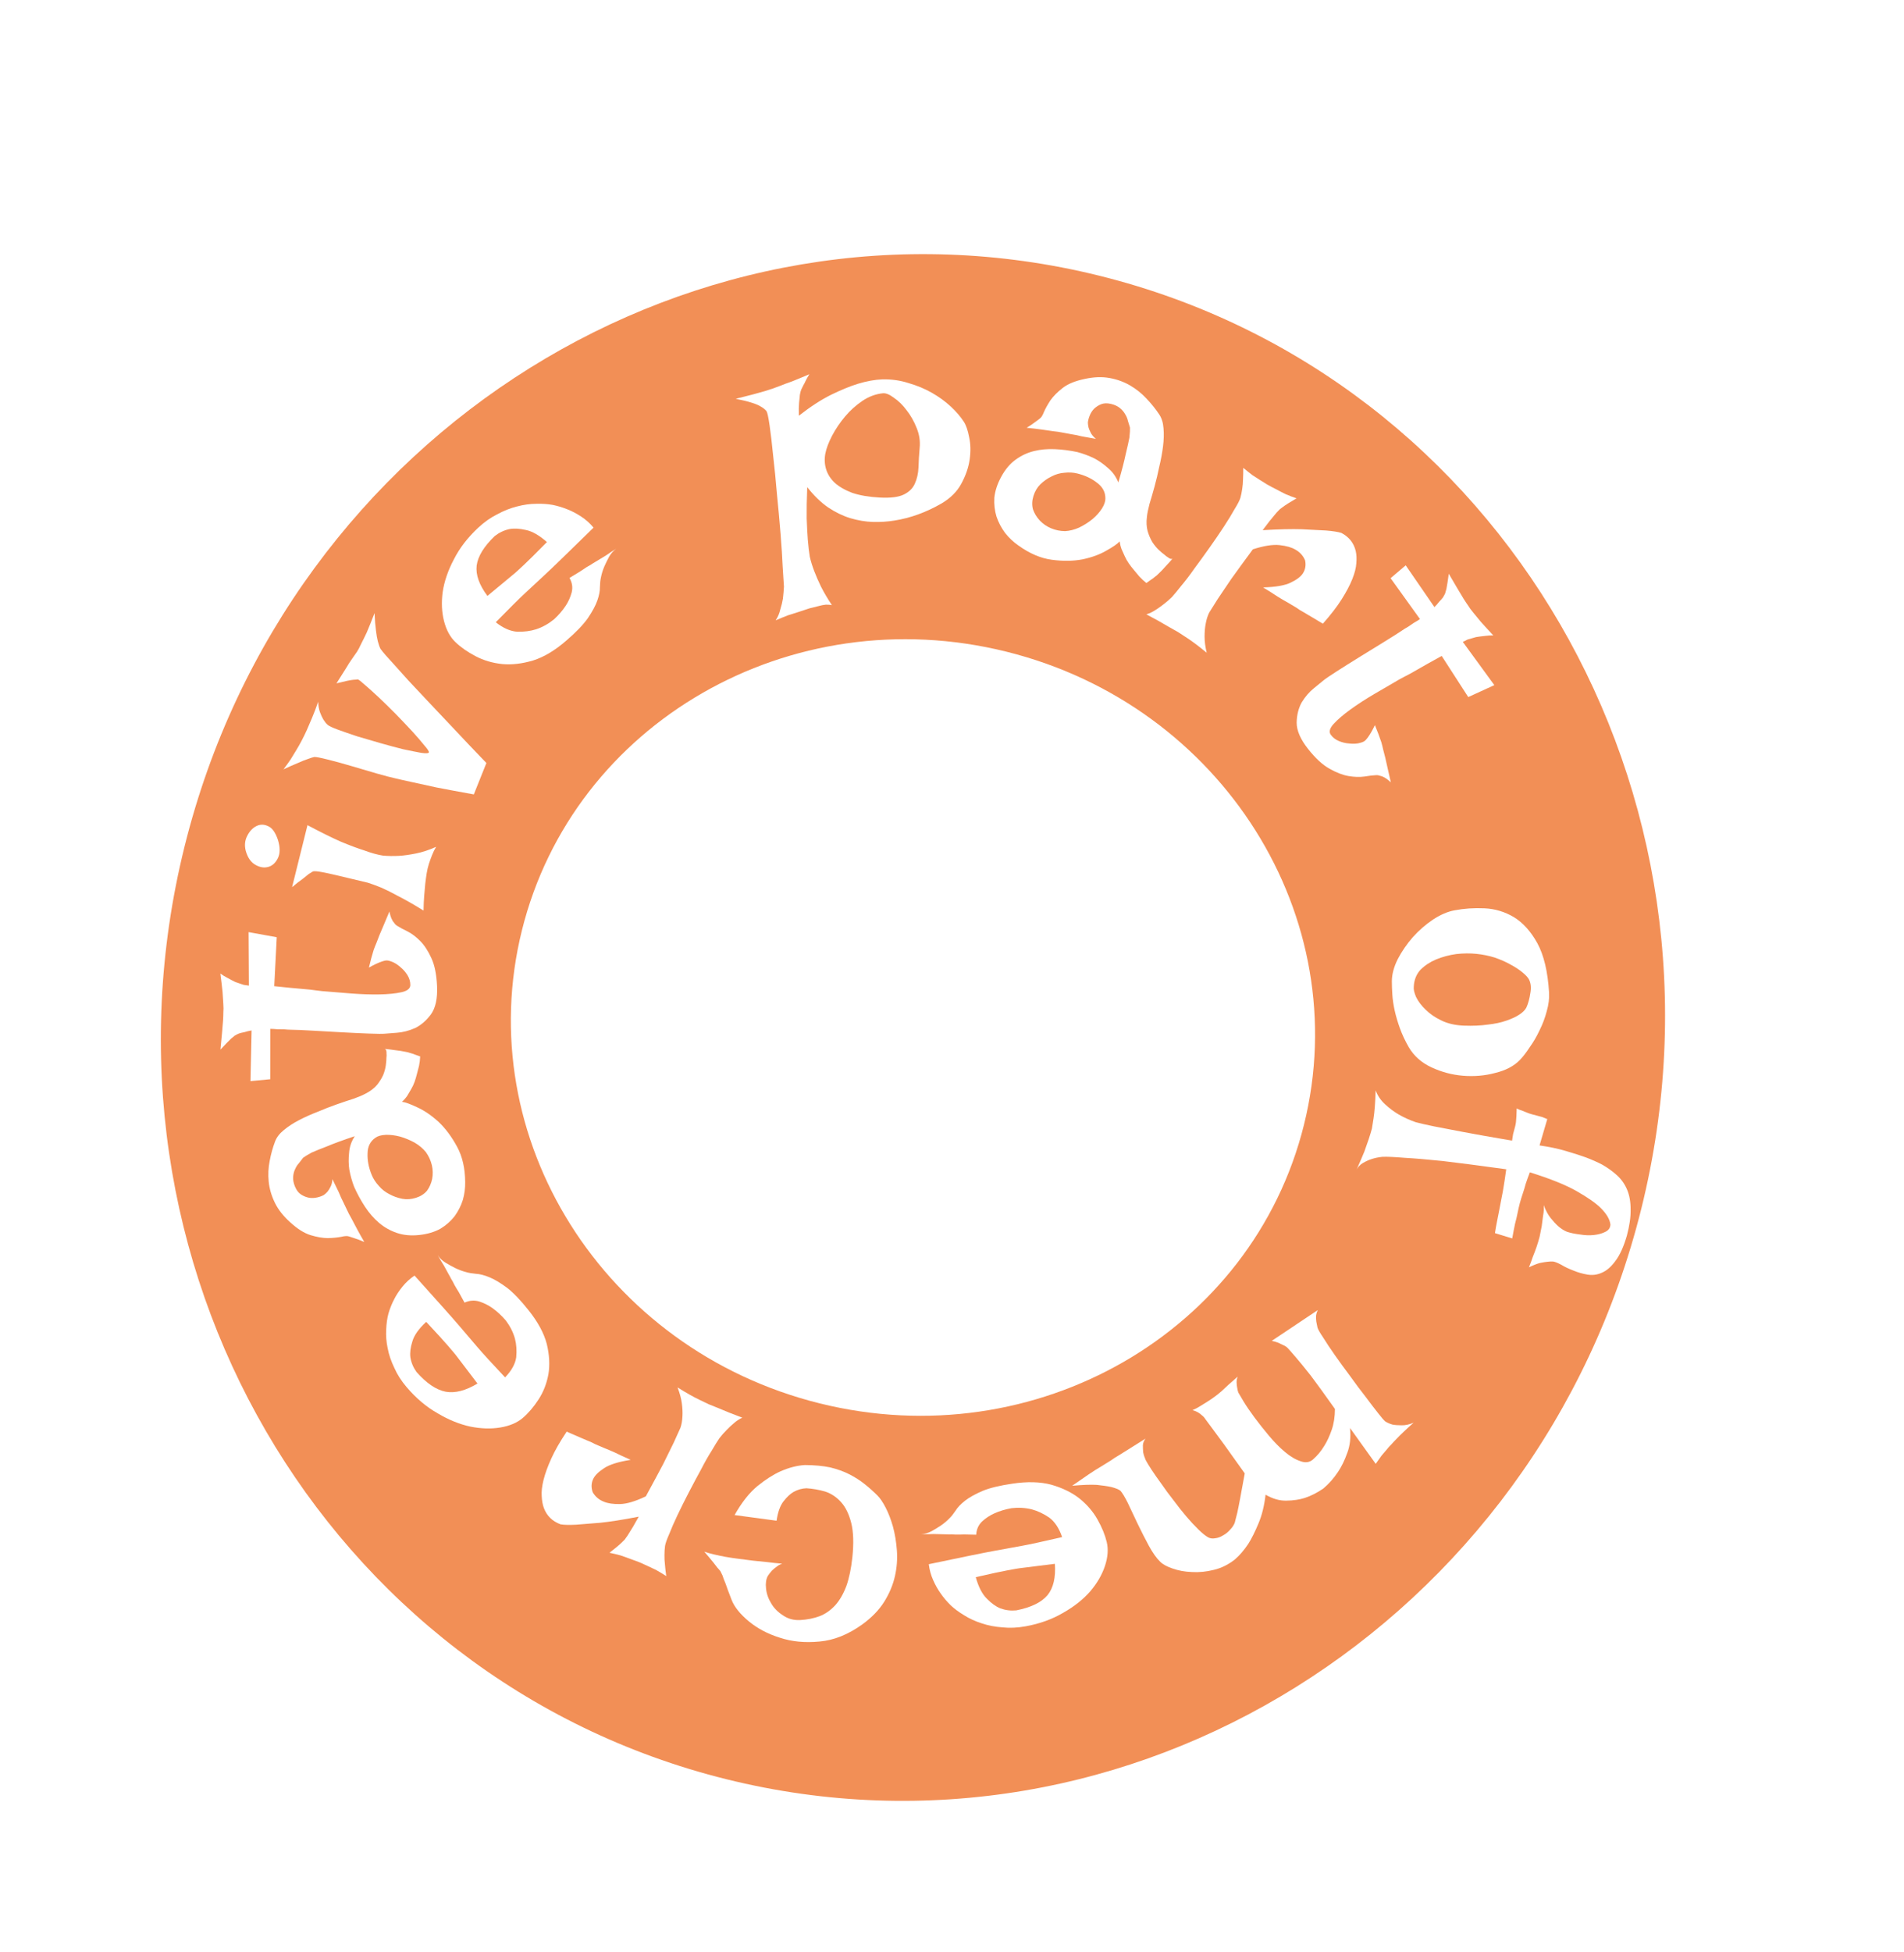 <svg width="241" height="247" viewBox="0 0 241 247" fill="none" xmlns="http://www.w3.org/2000/svg">
<g filter="url(#filter0_d_164_232)">
<path fill-rule="evenodd" clip-rule="evenodd" d="M91.933 221.114C142.852 233.763 194.708 201.435 207.756 148.907C220.804 96.38 190.104 43.544 139.184 30.895C88.264 18.247 36.408 50.575 23.36 103.102C10.312 155.63 41.013 208.466 91.933 221.114ZM103.745 173.56C131.081 180.35 158.53 164.564 165.054 138.3C171.578 112.036 154.707 85.24 127.371 78.45C100.035 71.66 72.587 87.446 66.062 113.71C59.538 139.973 76.41 166.769 103.745 173.56Z" fill="#F28F56"/>
<path d="M89.15 192.327C89.487 192.446 89.912 192.566 90.426 192.686C90.912 192.802 91.385 192.9 91.847 192.982C92.366 193.074 92.917 193.156 93.499 193.229C94.11 193.307 94.721 193.385 95.331 193.463C95.856 193.526 96.455 193.587 97.128 193.646C97.768 193.73 98.395 193.796 99.011 193.845C98.761 193.92 98.531 194.043 98.323 194.214C98.087 194.381 97.879 194.552 97.7 194.729C97.516 194.935 97.344 195.157 97.184 195.397C96.965 195.804 96.89 196.327 96.959 196.963C97.023 197.629 97.241 198.263 97.613 198.864C97.956 199.46 98.45 199.964 99.092 200.374C99.701 200.809 100.424 201.011 101.262 200.981C102.162 200.931 102.993 200.766 103.755 200.484C104.488 200.197 105.148 199.733 105.734 199.093C106.286 198.476 106.752 197.666 107.133 196.662C107.48 195.682 107.731 194.477 107.888 193.047C108.076 191.265 108.028 189.814 107.745 188.693C107.462 187.572 107.034 186.693 106.46 186.057C105.886 185.42 105.219 184.975 104.46 184.722C103.667 184.493 102.874 184.353 102.08 184.302C101.512 184.32 100.965 184.477 100.438 184.77C100.009 185.022 99.583 185.423 99.161 185.973C98.74 186.523 98.451 187.335 98.297 188.409L92.98 187.693C93.879 186.096 94.848 184.869 95.887 184.012C96.921 183.183 97.89 182.565 98.792 182.159C99.853 181.692 100.88 181.427 101.871 181.364C103.089 181.371 104.157 181.47 105.075 181.662C105.989 181.883 106.8 182.175 107.511 182.538C108.221 182.902 108.864 183.313 109.439 183.771C110.014 184.23 110.556 184.712 111.063 185.218C111.393 185.544 111.737 186.051 112.095 186.739C112.452 187.427 112.76 188.225 113.02 189.134C113.275 190.071 113.443 191.083 113.524 192.168C113.605 193.253 113.522 194.339 113.276 195.426C113.024 196.542 112.571 197.622 111.916 198.667C111.26 199.711 110.339 200.664 109.15 201.525C107.353 202.815 105.549 203.537 103.738 203.694C101.894 203.874 100.213 203.711 98.695 203.205C97.171 202.728 95.864 202.036 94.771 201.129C93.678 200.222 92.957 199.321 92.605 198.426C92.254 197.531 92 196.847 91.844 196.373C91.653 195.923 91.52 195.572 91.445 195.321C91.335 195.093 91.247 194.914 91.18 194.783C91.08 194.676 90.944 194.518 90.772 194.309C90.652 194.139 90.506 193.95 90.334 193.741C90.186 193.566 90.014 193.357 89.818 193.114C89.622 192.872 89.399 192.609 89.15 192.327Z" fill="white"/>
<path d="M84.331 195.416C83.861 195.117 83.435 194.859 83.052 194.643C82.629 194.438 82.27 194.268 81.975 194.135C81.628 193.973 81.32 193.832 81.05 193.714C80.638 193.548 80.206 193.388 79.753 193.233C79.366 193.081 78.96 192.936 78.532 192.795C78.065 192.666 77.603 192.556 77.146 192.466C77.522 192.173 77.842 191.917 78.107 191.697C78.372 191.477 78.59 191.28 78.76 191.107C78.97 190.923 79.119 190.755 79.208 190.603C79.338 190.441 79.476 190.233 79.625 189.98C79.902 189.565 80.31 188.871 80.849 187.896C78.855 188.284 77.226 188.541 75.962 188.668C74.673 188.78 73.657 188.862 72.914 188.913C72.039 188.957 71.386 188.941 70.955 188.866C69.922 188.484 69.219 187.801 68.846 186.816C68.688 186.39 68.595 185.884 68.567 185.296C68.524 184.733 68.6 184.053 68.797 183.255C68.993 182.458 69.323 181.55 69.784 180.533C70.231 179.54 70.878 178.409 71.726 177.138C72.291 177.39 72.806 177.614 73.269 177.808C73.707 177.988 74.073 178.145 74.369 178.278C74.73 178.415 75.051 178.563 75.332 178.722L76.431 179.192C76.818 179.343 77.294 179.545 77.859 179.797C78.384 180.06 79.039 180.363 79.823 180.705C78.247 180.958 77.121 181.314 76.444 181.773C75.727 182.242 75.268 182.706 75.067 183.165C74.836 183.674 74.82 184.22 75.021 184.804C75.342 185.356 75.806 185.753 76.411 185.994C76.926 186.217 77.613 186.32 78.473 186.301C79.333 186.283 80.424 185.957 81.747 185.325C82.645 183.679 83.38 182.312 83.952 181.222C84.499 180.117 84.939 179.222 85.274 178.537C85.643 177.736 85.927 177.106 86.129 176.648C86.275 176.225 86.359 175.735 86.382 175.175C86.411 174.721 86.386 174.185 86.306 173.568C86.227 172.951 86.046 172.277 85.762 171.545C86.855 172.229 87.773 172.748 88.517 173.101C88.965 173.321 89.362 173.512 89.709 173.674C90.096 173.826 90.508 173.991 90.946 174.171C91.332 174.323 91.783 174.51 92.297 174.733C92.801 174.917 93.355 175.13 93.961 175.371C93.594 175.533 93.235 175.768 92.885 176.075C92.55 176.357 92.248 176.64 91.978 176.925C91.654 177.247 91.347 177.595 91.059 177.97C90.826 178.31 90.501 178.833 90.086 179.54C89.645 180.233 89.191 181.036 88.722 181.949C88.214 182.873 87.703 183.83 87.191 184.818C86.663 185.833 86.185 186.791 85.758 187.693C85.33 188.595 84.981 189.391 84.713 190.08C84.403 190.78 84.226 191.285 84.179 191.596C84.129 191.971 84.104 192.361 84.104 192.765C84.094 193.129 84.115 193.528 84.166 193.961C84.203 194.419 84.258 194.904 84.331 195.416Z" fill="white"/>
<path d="M64.034 163.089C63.502 162.465 62.938 161.941 62.345 161.516C61.85 161.162 61.306 160.886 60.712 160.687C60.077 160.484 59.439 160.526 58.8 160.815C58.511 160.296 58.267 159.853 58.069 159.486C57.849 159.137 57.666 158.833 57.522 158.574C57.381 158.274 57.246 158.025 57.116 157.829C57.01 157.614 56.875 157.365 56.711 157.084C56.567 156.824 56.395 156.511 56.197 156.144C55.958 155.773 55.693 155.328 55.404 154.809C55.644 155.18 55.973 155.498 56.392 155.762C56.791 156.005 57.193 156.227 57.596 156.429C58.06 156.657 58.54 156.835 59.035 156.963C59.343 157.054 59.748 157.122 60.25 157.169C60.734 157.194 61.301 157.34 61.951 157.606C62.602 157.872 63.352 158.321 64.2 158.954C65.007 159.583 65.901 160.517 66.883 161.757C68.074 163.242 68.848 164.667 69.206 166.033C69.541 167.417 69.611 168.694 69.417 169.865C69.2 171.053 68.783 172.121 68.166 173.068C67.55 174.014 66.885 174.792 66.174 175.402C65.462 176.011 64.516 176.414 63.337 176.611C62.157 176.808 60.893 176.771 59.546 176.502C58.18 176.21 56.797 175.65 55.396 174.821C53.973 174.012 52.672 172.916 51.492 171.535C50.807 170.733 50.282 169.915 49.917 169.081C49.51 168.244 49.228 167.418 49.072 166.604C48.897 165.768 48.835 164.973 48.884 164.22C48.911 163.484 49.006 162.807 49.17 162.187C49.356 161.548 49.604 160.936 49.912 160.35C50.171 159.842 50.515 159.321 50.946 158.787C51.376 158.254 51.884 157.789 52.47 157.393C53.961 159.049 55.166 160.392 56.083 161.421C56.981 162.427 57.677 163.22 58.172 163.799L59.456 165.303L60.426 166.439C60.769 166.84 61.227 167.355 61.802 167.982C62.376 168.61 63.086 169.374 63.931 170.273C64.749 169.427 65.219 168.58 65.341 167.73C65.421 166.877 65.368 166.093 65.181 165.379C64.961 164.579 64.579 163.816 64.034 163.089ZM60.437 171.052C59.874 170.302 59.404 169.684 59.028 169.198C58.632 168.689 58.312 168.27 58.069 167.94C57.806 167.587 57.589 167.311 57.418 167.11L56.705 166.275C56.229 165.718 55.31 164.709 53.948 163.25C53 164.124 52.416 164.95 52.195 165.729C51.955 166.485 51.871 167.154 51.944 167.734C52.05 168.4 52.309 169.019 52.72 169.59C53.979 171.02 55.21 171.853 56.413 172.088C57.596 172.302 58.938 171.956 60.437 171.052Z" fill="white"/>
<path d="M44.201 152.449C43.986 152.363 43.649 152.376 43.193 152.488C42.698 152.582 42.129 152.637 41.484 152.654C40.831 152.644 40.106 152.518 39.31 152.276C38.515 152.033 37.666 151.501 36.764 150.678C35.871 149.884 35.212 149.046 34.786 148.167C34.36 147.288 34.102 146.402 34.011 145.51C33.922 144.617 33.962 143.745 34.134 142.894C34.297 142.015 34.525 141.192 34.818 140.425C35.011 139.904 35.386 139.419 35.943 138.968C36.473 138.527 37.105 138.114 37.841 137.731C38.576 137.348 39.367 136.993 40.215 136.666C41.026 136.321 41.831 136.008 42.633 135.726C43.406 135.454 44.128 135.213 44.799 135.003C45.433 134.774 45.945 134.553 46.336 134.338C46.913 134.035 47.378 133.675 47.73 133.258C48.054 132.85 48.313 132.431 48.506 132.003C48.672 131.583 48.781 131.181 48.834 130.796C48.888 130.411 48.914 130.08 48.912 129.805C48.939 129.612 48.942 129.443 48.922 129.295C48.939 128.983 48.872 128.789 48.722 128.713C49.171 128.757 49.559 128.805 49.886 128.856C50.214 128.907 50.489 128.944 50.714 128.965C50.975 129.006 51.191 129.046 51.359 129.086C51.555 129.117 51.742 129.165 51.92 129.233C52.089 129.272 52.281 129.335 52.496 129.421C52.711 129.507 52.941 129.588 53.184 129.666C53.168 130.07 53.119 130.468 53.038 130.862C52.947 131.228 52.86 131.562 52.778 131.864C52.687 132.23 52.587 132.568 52.477 132.879C52.367 133.189 52.224 133.495 52.049 133.795C51.892 134.059 51.725 134.341 51.55 134.641C51.365 134.914 51.142 135.167 50.883 135.402C51.303 135.455 51.959 135.695 52.849 136.122C53.729 136.522 54.621 137.133 55.523 137.955C56.397 138.787 57.174 139.832 57.855 141.092C58.527 142.325 58.868 143.813 58.88 145.559C58.894 146.321 58.796 147.073 58.587 147.813C58.349 148.563 57.998 149.255 57.535 149.891C57.063 150.499 56.469 151.022 55.753 151.461C54.999 151.881 54.099 152.147 53.054 152.259C52.009 152.371 51.065 152.282 50.222 151.993C49.38 151.705 48.63 151.279 47.972 150.718C47.315 150.156 46.726 149.481 46.207 148.692C45.688 147.903 45.23 147.065 44.832 146.177C44.556 145.465 44.35 144.732 44.215 143.976C44.117 143.332 44.108 142.629 44.187 141.868C44.238 141.116 44.476 140.412 44.901 139.758C43.429 140.249 42.273 140.671 41.435 141.025C40.559 141.361 39.893 141.63 39.437 141.834C38.916 142.12 38.558 142.339 38.363 142.492C38.215 142.692 38.043 142.914 37.849 143.159C37.645 143.376 37.483 143.627 37.363 143.909C37.216 144.201 37.129 144.535 37.104 144.911C37.078 145.287 37.156 145.693 37.336 146.127C37.526 146.589 37.78 146.924 38.099 147.131C38.418 147.338 38.76 147.477 39.125 147.547C39.452 147.598 39.788 147.585 40.133 147.508C40.478 147.431 40.767 147.325 41 147.191C41.148 147.083 41.302 146.943 41.459 146.771C41.589 146.608 41.718 146.398 41.847 146.143C41.976 145.888 42.054 145.573 42.079 145.196C42.382 145.807 42.647 146.353 42.875 146.835C43.074 147.325 43.264 147.741 43.443 148.084C43.642 148.482 43.808 148.829 43.941 149.125C44.073 149.421 44.253 149.764 44.48 150.153C44.66 150.496 44.882 150.917 45.147 151.417C45.412 151.917 45.733 152.492 46.111 153.141C45.858 153.036 45.624 152.94 45.408 152.854C45.165 152.777 44.955 152.705 44.777 152.638C44.571 152.579 44.379 152.516 44.201 152.449ZM47.049 144.655C47.249 145.145 47.546 145.604 47.941 146.033C48.308 146.471 48.754 146.822 49.279 147.088C49.776 147.362 50.324 147.559 50.922 147.678C51.483 147.779 52.057 147.738 52.645 147.554C53.232 147.371 53.701 147.07 54.053 146.653C54.368 146.217 54.584 145.72 54.702 145.162C54.81 144.576 54.797 143.997 54.663 143.425C54.518 142.826 54.267 142.276 53.909 141.774C53.532 141.309 53.053 140.906 52.472 140.566C51.863 140.235 51.249 139.982 50.632 139.807C49.986 139.641 49.388 139.567 48.837 139.586C48.258 139.613 47.82 139.735 47.522 139.951C46.871 140.4 46.54 141.056 46.527 141.919C46.486 142.791 46.66 143.703 47.049 144.655Z" fill="white"/>
<path d="M27.902 128.801C27.985 127.923 28.054 127.192 28.11 126.606C28.165 125.991 28.206 125.494 28.233 125.113C28.26 124.674 28.273 124.323 28.271 124.059C28.299 123.796 28.297 123.444 28.265 123.004C28.234 122.623 28.202 122.125 28.169 121.509C28.107 120.894 28.015 120.116 27.892 119.178C28.187 119.386 28.451 119.549 28.686 119.668C28.892 119.787 29.083 119.892 29.259 119.981L29.788 120.25C29.964 120.31 30.14 120.37 30.316 120.43C30.463 120.49 30.639 120.55 30.845 120.61C31.05 120.642 31.27 120.673 31.504 120.704L31.466 113.937L35.029 114.584L34.712 120.777C36.207 120.937 37.365 121.049 38.186 121.115C39.006 121.181 39.607 121.245 39.988 121.307L40.78 121.402C41.894 121.5 43.11 121.599 44.428 121.698C45.718 121.798 46.919 121.838 48.032 121.818C49.145 121.799 50.082 121.705 50.843 121.536C51.575 121.367 51.939 121.062 51.937 120.623C51.934 120.183 51.815 119.772 51.578 119.389C51.342 119.006 51.062 118.682 50.738 118.415C50.414 118.119 50.09 117.897 49.767 117.747C49.415 117.598 49.151 117.522 48.975 117.521C48.799 117.519 48.594 117.561 48.361 117.647C47.922 117.789 47.367 118.048 46.695 118.423C46.895 117.575 47.096 116.83 47.298 116.187C47.413 115.866 47.529 115.574 47.645 115.312C47.76 115.02 47.89 114.684 48.034 114.304C48.179 113.983 48.353 113.575 48.555 113.079C48.757 112.582 49.003 111.999 49.292 111.327C49.413 111.973 49.606 112.443 49.871 112.739C49.989 112.916 50.122 113.049 50.269 113.138C50.592 113.346 51.033 113.584 51.591 113.853C52.12 114.121 52.65 114.521 53.18 115.053C53.71 115.585 54.183 116.307 54.598 117.219C55.013 118.102 55.254 119.29 55.321 120.785C55.388 122.338 55.131 123.522 54.55 124.337C53.968 125.123 53.298 125.703 52.538 126.077C51.749 126.422 50.974 126.62 50.213 126.672C49.451 126.723 48.939 126.763 48.675 126.79C48.412 126.817 47.753 126.811 46.698 126.772C45.643 126.733 44.486 126.679 43.225 126.609C41.936 126.539 40.706 126.47 39.533 126.401C38.332 126.331 37.453 126.294 36.896 126.289C36.603 126.286 36.296 126.269 35.973 126.237C35.709 126.235 35.431 126.232 35.138 126.229C34.816 126.197 34.508 126.18 34.215 126.177L34.207 132.549L31.703 132.79L31.843 126.376C31.521 126.432 31.229 126.502 30.966 126.588C30.673 126.644 30.439 126.7 30.264 126.757C30.059 126.843 29.884 126.93 29.738 127.016C29.592 127.132 29.432 127.262 29.257 127.407C29.111 127.553 28.922 127.741 28.689 127.974C28.456 128.206 28.193 128.482 27.902 128.801Z" fill="white"/>
<path d="M36.97 108.25L38.92 100.402C40.551 101.272 41.952 101.966 43.123 102.485C44.302 102.976 45.298 103.348 46.111 103.602C47.024 103.939 47.816 104.157 48.485 104.256C49.103 104.313 49.779 104.323 50.51 104.286C51.12 104.25 51.837 104.15 52.659 103.984C53.481 103.818 54.33 103.538 55.206 103.144C55.011 103.459 54.838 103.809 54.687 104.195C54.535 104.58 54.404 104.941 54.295 105.276C54.172 105.668 54.077 106.067 54.011 106.473C53.945 106.879 53.883 107.331 53.825 107.829C53.788 108.242 53.744 108.743 53.694 109.334C53.645 109.924 53.617 110.55 53.611 111.211C52.429 110.479 51.396 109.887 50.509 109.435C49.629 108.955 48.889 108.583 48.289 108.32C47.575 108.03 46.993 107.817 46.544 107.68C45.974 107.544 45.333 107.392 44.62 107.222C43.879 107.046 43.167 106.877 42.483 106.714C41.798 106.552 41.197 106.424 40.677 106.33C40.129 106.23 39.773 106.206 39.61 106.257L39.081 106.583C38.898 106.721 38.638 106.93 38.3 107.211C37.941 107.457 37.498 107.803 36.97 108.25ZM31.105 103.649C30.934 102.976 30.99 102.357 31.275 101.792C31.566 101.199 31.951 100.778 32.431 100.531C32.912 100.284 33.409 100.282 33.923 100.524C34.445 100.739 34.864 101.32 35.181 102.269C35.47 103.211 35.468 103.978 35.177 104.572C34.886 105.165 34.482 105.536 33.965 105.684C33.449 105.832 32.911 105.749 32.353 105.436C31.767 105.116 31.351 104.52 31.105 103.649Z" fill="white"/>
<path d="M35.877 93.344C36.187 92.943 36.491 92.522 36.788 92.082C37.046 91.654 37.283 91.266 37.501 90.916C37.745 90.514 37.969 90.119 38.173 89.73C38.378 89.341 38.596 88.893 38.829 88.387C39.021 87.959 39.241 87.447 39.489 86.849C39.75 86.226 40.012 85.538 40.276 84.785C40.293 85.319 40.371 85.769 40.509 86.136C40.648 86.502 40.787 86.802 40.928 87.038C41.108 87.327 41.288 87.55 41.47 87.708C41.652 87.866 42.09 88.072 42.783 88.325C43.477 88.579 44.289 88.86 45.22 89.168C46.163 89.45 47.153 89.739 48.189 90.035C49.225 90.331 50.182 90.588 51.061 90.804C51.954 90.994 52.703 91.144 53.307 91.254C53.925 91.338 54.248 91.321 54.276 91.204C54.331 91.1 54.151 90.812 53.738 90.34C53.338 89.841 52.834 89.257 52.227 88.587C51.593 87.903 50.901 87.174 50.15 86.399C49.373 85.61 48.641 84.893 47.954 84.249C47.267 83.604 46.683 83.078 46.203 82.669C45.71 82.222 45.404 81.985 45.286 81.958C45.141 81.982 44.95 82 44.712 82.011C44.329 82.047 43.622 82.197 42.589 82.461C43.037 81.735 43.43 81.114 43.768 80.596C44.081 80.064 44.352 79.643 44.581 79.332C44.838 78.97 45.041 78.679 45.189 78.459C45.338 78.239 45.515 77.901 45.721 77.447C45.912 77.084 46.151 76.598 46.438 75.988C46.713 75.339 47.037 74.534 47.409 73.573C47.447 74.447 47.506 75.183 47.588 75.784C47.657 76.344 47.735 76.794 47.821 77.134C47.933 77.552 48.046 77.872 48.16 78.095C48.405 78.449 49.044 79.184 50.079 80.301C50.518 80.787 51.061 81.391 51.707 82.113C52.367 82.81 53.163 83.657 54.094 84.656C55.013 85.615 56.087 86.752 57.316 88.066C58.544 89.38 59.961 90.871 61.566 92.54L59.975 96.513C58.07 96.17 56.487 95.875 55.227 95.629C53.953 95.344 52.93 95.12 52.155 94.957C51.262 94.766 50.567 94.61 50.068 94.488C49.504 94.366 48.703 94.157 47.668 93.861C46.606 93.552 45.531 93.236 44.443 92.913C43.355 92.591 42.371 92.321 41.492 92.105C40.587 91.875 40.016 91.766 39.778 91.777C39.593 91.814 39.315 91.903 38.943 92.043C38.625 92.144 38.227 92.303 37.749 92.521C37.245 92.725 36.621 92.999 35.877 93.344Z" fill="white"/>
<path d="M70.138 74.35C70.739 73.791 71.236 73.21 71.628 72.606C71.954 72.103 72.198 71.557 72.358 70.968C72.52 70.339 72.429 69.724 72.085 69.124C72.597 68.808 73.033 68.543 73.395 68.326C73.737 68.089 74.036 67.891 74.291 67.734C74.589 67.577 74.834 67.429 75.026 67.291C75.239 67.173 75.484 67.025 75.761 66.848C76.017 66.69 76.326 66.503 76.688 66.287C77.051 66.029 77.488 65.743 78 65.428C77.637 65.685 77.335 66.026 77.094 66.449C76.875 66.853 76.677 67.257 76.499 67.661C76.299 68.126 76.152 68.603 76.057 69.091C75.987 69.396 75.947 69.793 75.935 70.284C75.946 70.754 75.838 71.313 75.614 71.962C75.389 72.61 74.983 73.367 74.396 74.232C73.81 75.056 72.917 75.986 71.716 77.021C70.28 78.275 68.874 79.121 67.499 79.56C66.102 79.978 64.796 80.132 63.58 80.022C62.343 79.892 61.216 79.56 60.199 79.026C59.181 78.493 58.333 77.901 57.655 77.253C56.976 76.604 56.492 75.715 56.203 74.585C55.913 73.454 55.857 72.228 56.034 70.904C56.233 69.56 56.705 68.182 57.452 66.769C58.178 65.335 59.206 64 60.537 62.764C61.309 62.046 62.11 61.482 62.939 61.072C63.769 60.621 64.596 60.292 65.42 60.086C66.265 59.86 67.077 59.746 67.854 59.743C68.611 59.72 69.314 59.766 69.963 59.883C70.632 60.021 71.279 60.219 71.903 60.479C72.445 60.695 73.005 60.994 73.585 61.375C74.165 61.756 74.679 62.217 75.129 62.758C73.539 64.315 72.25 65.573 71.261 66.531C70.295 67.469 69.532 68.198 68.974 68.716L67.525 70.062L66.431 71.079C66.044 71.438 65.55 71.917 64.948 72.516C64.346 73.115 63.615 73.854 62.755 74.733C63.683 75.469 64.588 75.868 65.469 75.929C66.352 75.949 67.152 75.844 67.872 75.616C68.676 75.348 69.432 74.926 70.138 74.35ZM61.696 71.4C62.424 70.804 63.023 70.307 63.495 69.909C63.987 69.491 64.394 69.153 64.715 68.895C65.058 68.617 65.326 68.388 65.519 68.208L66.324 67.461C66.86 66.962 67.828 66.004 69.226 64.585C68.258 63.726 67.366 63.215 66.55 63.053C65.756 62.872 65.063 62.836 64.472 62.945C63.797 63.093 63.181 63.386 62.624 63.822C61.25 65.139 60.486 66.388 60.333 67.57C60.202 68.731 60.656 70.008 61.696 71.4Z" fill="white"/>
<path d="M93.125 46.461C94.041 46.225 94.785 46.035 95.358 45.891C95.957 45.716 96.442 45.58 96.815 45.485C97.242 45.356 97.569 45.251 97.795 45.17C98.022 45.089 98.347 44.969 98.77 44.81C99.136 44.657 99.616 44.478 100.212 44.273C100.803 44.039 101.549 43.732 102.448 43.35C102.249 43.664 102.09 43.944 101.971 44.191C101.879 44.406 101.783 44.592 101.683 44.749C101.587 44.935 101.503 45.105 101.433 45.259C101.363 45.413 101.301 45.639 101.247 45.939C101.216 46.177 101.183 46.519 101.146 46.964C101.107 47.38 101.097 47.925 101.117 48.6C102.576 47.458 103.932 46.576 105.186 45.954C106.47 45.33 107.595 44.867 108.563 44.568C109.702 44.222 110.741 44.033 111.681 44.001C112.858 43.975 113.968 44.132 115.01 44.473C116.079 44.781 117.055 45.187 117.94 45.69C118.825 46.193 119.614 46.764 120.308 47.403C121.002 48.041 121.565 48.693 121.997 49.358C122.285 49.801 122.509 50.456 122.67 51.323C122.86 52.188 122.881 53.127 122.735 54.142C122.589 55.157 122.236 56.176 121.678 57.202C121.146 58.195 120.314 59.026 119.183 59.695C117.222 60.827 115.228 61.549 113.2 61.864C112.332 62.007 111.425 62.065 110.478 62.039C109.56 62.01 108.613 61.852 107.635 61.564C106.687 61.273 105.749 60.82 104.822 60.203C103.891 59.558 103.009 58.702 102.176 57.635C102.117 59.141 102.093 60.453 102.106 61.57C102.145 62.655 102.193 63.563 102.249 64.293C102.318 65.14 102.402 65.853 102.499 66.432C102.626 67.008 102.816 67.622 103.069 68.275C103.283 68.843 103.566 69.492 103.917 70.223C104.301 70.981 104.761 71.76 105.297 72.561C105.115 72.52 104.862 72.501 104.538 72.502C104.246 72.531 103.944 72.59 103.63 72.679C103.287 72.771 102.9 72.867 102.469 72.968C102.071 73.095 101.631 73.24 101.149 73.405C100.751 73.532 100.282 73.68 99.742 73.85C99.234 74.046 98.713 74.259 98.179 74.487C98.456 74.078 98.653 73.617 98.769 73.106C98.919 72.62 99.028 72.168 99.097 71.75C99.156 71.244 99.2 70.739 99.229 70.236C99.207 69.797 99.154 68.963 99.069 67.735C99.017 66.534 98.927 65.145 98.802 63.568C98.672 61.962 98.52 60.284 98.344 58.536C98.198 56.784 98.038 55.166 97.864 53.682C97.716 52.167 97.566 50.886 97.414 49.842C97.262 48.797 97.132 48.191 97.024 48.025C96.883 47.833 96.639 47.636 96.291 47.434C96.005 47.256 95.602 47.089 95.082 46.933C94.592 46.775 93.939 46.617 93.125 46.461ZM104.466 53.396C104.34 54.085 104.373 54.744 104.565 55.373C104.757 56.002 105.118 56.57 105.65 57.077C106.21 57.582 106.953 58.011 107.879 58.362C108.831 58.682 109.99 58.879 111.355 58.952C112.72 59.026 113.737 58.898 114.406 58.569C115.076 58.239 115.538 57.782 115.794 57.198C116.076 56.582 116.231 55.89 116.259 55.123C116.283 54.325 116.333 53.497 116.409 52.636C116.489 51.804 116.363 50.978 116.03 50.157C115.695 49.306 115.267 48.553 114.748 47.897C114.258 47.238 113.725 46.716 113.149 46.331C112.599 45.913 112.134 45.723 111.755 45.759C110.851 45.847 109.989 46.166 109.168 46.716C108.348 47.267 107.615 47.926 106.967 48.695C106.32 49.464 105.767 50.283 105.309 51.151C104.876 51.988 104.595 52.736 104.466 53.396Z" fill="white"/>
<path d="M131.596 48.974C131.788 48.849 131.968 48.568 132.135 48.129C132.339 47.67 132.616 47.173 132.967 46.637C133.345 46.11 133.859 45.593 134.507 45.088C135.155 44.582 136.07 44.204 137.253 43.954C138.407 43.696 139.463 43.653 140.422 43.824C141.381 43.996 142.251 44.309 143.03 44.763C143.809 45.217 144.498 45.766 145.095 46.409C145.721 47.061 146.263 47.733 146.723 48.426C147.039 48.891 147.222 49.483 147.274 50.204C147.335 50.897 147.314 51.657 147.21 52.483C147.106 53.309 146.948 54.165 146.734 55.049C146.557 55.914 146.357 56.757 146.132 57.577C145.917 58.369 145.704 59.1 145.496 59.772C145.324 60.424 145.214 60.972 145.168 61.418C145.088 62.068 145.119 62.66 145.26 63.193C145.41 63.699 145.605 64.157 145.845 64.568C146.094 64.951 146.36 65.278 146.644 65.549C146.928 65.82 147.183 66.036 147.409 66.198C147.551 66.333 147.688 66.436 147.819 66.507C148.064 66.705 148.26 66.766 148.407 66.688C148.117 67.028 147.859 67.317 147.632 67.553C147.405 67.79 147.219 67.993 147.074 68.163C146.892 68.353 146.738 68.505 146.61 68.619C146.474 68.761 146.328 68.885 146.173 68.99C146.045 69.104 145.885 69.224 145.693 69.348C145.501 69.473 145.304 69.612 145.103 69.765C144.783 69.513 144.485 69.238 144.21 68.939C143.962 68.648 143.739 68.38 143.539 68.135C143.292 67.845 143.073 67.563 142.882 67.29C142.69 67.016 142.522 66.719 142.376 66.399C142.25 66.115 142.114 65.812 141.968 65.492C141.85 65.18 141.769 64.849 141.725 64.498C141.444 64.81 140.877 65.203 140.024 65.676C139.199 66.158 138.195 66.524 137.013 66.774C135.84 66.996 134.546 67.013 133.132 66.823C131.746 66.643 130.338 66.042 128.907 65.02C128.276 64.581 127.718 64.057 127.232 63.448C126.756 62.812 126.389 62.117 126.132 61.363C125.903 60.619 125.813 59.825 125.86 58.981C125.945 58.118 126.237 57.228 126.738 56.309C127.238 55.39 127.845 54.672 128.558 54.155C129.271 53.639 130.042 53.278 130.873 53.074C131.704 52.869 132.588 52.788 133.526 52.831C134.463 52.874 135.407 52.995 136.358 53.195C137.095 53.391 137.81 53.657 138.503 53.992C139.084 54.293 139.663 54.701 140.24 55.215C140.825 55.701 141.264 56.311 141.557 57.045C141.991 55.554 142.3 54.361 142.486 53.468C142.708 52.556 142.865 51.853 142.957 51.361C143.019 50.767 143.043 50.345 143.028 50.095C142.949 49.857 142.865 49.586 142.775 49.282C142.713 48.987 142.601 48.708 142.438 48.443C142.283 48.15 142.06 47.883 141.767 47.639C141.475 47.396 141.1 47.22 140.643 47.11C140.158 46.992 139.741 47.002 139.392 47.139C139.042 47.277 138.735 47.474 138.471 47.73C138.244 47.967 138.065 48.249 137.932 48.576C137.8 48.903 137.723 49.201 137.7 49.47C137.704 49.655 137.732 49.863 137.783 50.093C137.842 50.295 137.94 50.525 138.075 50.781C138.21 51.037 138.424 51.286 138.717 51.529C138.046 51.415 137.451 51.309 136.929 51.21C136.416 51.083 135.969 50.992 135.588 50.936C135.15 50.863 134.773 50.793 134.456 50.727C134.139 50.66 133.758 50.604 133.312 50.559C132.93 50.503 132.461 50.435 131.902 50.356C131.344 50.276 130.693 50.199 129.95 50.124C130.178 49.98 130.389 49.845 130.581 49.72C130.782 49.567 130.96 49.438 131.116 49.333C131.28 49.199 131.44 49.08 131.596 48.974ZM136.344 55.903C135.831 55.776 135.288 55.748 134.714 55.816C134.149 55.858 133.61 56.014 133.096 56.285C132.591 56.528 132.12 56.858 131.683 57.276C131.283 57.674 130.992 58.167 130.809 58.755C130.626 59.342 130.605 59.903 130.746 60.436C130.924 60.95 131.207 61.42 131.596 61.846C132.013 62.281 132.493 62.612 133.036 62.84C133.607 63.077 134.198 63.197 134.811 63.202C135.404 63.169 136.003 63.016 136.61 62.743C137.225 62.441 137.779 62.091 138.272 61.69C138.773 61.262 139.172 60.818 139.469 60.357C139.774 59.868 139.923 59.439 139.915 59.069C139.918 58.273 139.57 57.614 138.873 57.094C138.185 56.545 137.342 56.148 136.344 55.903Z" fill="white"/>
<path d="M157.367 55.192C157.793 55.549 158.182 55.86 158.534 56.124C158.926 56.383 159.261 56.597 159.536 56.768C159.859 56.974 160.146 57.153 160.399 57.306C160.786 57.524 161.195 57.74 161.624 57.952C161.988 58.153 162.373 58.351 162.778 58.546C163.226 58.735 163.67 58.905 164.112 59.054C163.7 59.293 163.347 59.504 163.054 59.687C162.76 59.87 162.518 60.035 162.326 60.184C162.092 60.338 161.921 60.485 161.812 60.623C161.662 60.766 161.496 60.953 161.315 61.183C160.983 61.556 160.484 62.189 159.819 63.081C161.852 62.961 163.506 62.922 164.779 62.963C166.075 63.021 167.096 63.074 167.842 63.122C168.718 63.194 169.365 63.296 169.783 63.427C170.759 63.94 171.365 64.708 171.604 65.73C171.704 66.172 171.728 66.685 171.677 67.269C171.645 67.831 171.477 68.493 171.175 69.255C170.873 70.017 170.424 70.871 169.828 71.815C169.251 72.737 168.455 73.77 167.442 74.913C166.914 74.59 166.433 74.301 165.998 74.048C165.587 73.812 165.244 73.609 164.968 73.439C164.628 73.256 164.328 73.067 164.071 72.874L163.041 72.264C162.677 72.064 162.231 71.802 161.703 71.478C161.216 71.149 160.606 70.764 159.873 70.322C161.473 70.279 162.64 70.076 163.375 69.712C164.151 69.343 164.669 68.945 164.931 68.518C165.229 68.046 165.317 67.508 165.196 66.904C164.951 66.317 164.543 65.864 163.974 65.545C163.493 65.257 162.823 65.065 161.966 64.97C161.108 64.875 159.98 65.053 158.581 65.503C157.467 67.011 156.552 68.266 155.837 69.267C155.146 70.286 154.588 71.112 154.163 71.746C153.689 72.489 153.321 73.074 153.06 73.5C152.858 73.898 152.708 74.372 152.611 74.921C152.521 75.367 152.474 75.899 152.47 76.519C152.466 77.139 152.556 77.83 152.739 78.591C151.745 77.77 150.902 77.136 150.21 76.689C149.794 76.413 149.425 76.172 149.102 75.966C148.738 75.766 148.35 75.548 147.94 75.312C147.575 75.111 147.153 74.867 146.672 74.579C146.196 74.331 145.673 74.048 145.103 73.729C145.49 73.617 145.878 73.432 146.267 73.175C146.638 72.941 146.977 72.701 147.283 72.455C147.648 72.18 148 71.876 148.337 71.543C148.614 71.239 149.007 70.764 149.515 70.12C150.046 69.494 150.605 68.76 151.193 67.919C151.823 67.074 152.459 66.196 153.101 65.286C153.762 64.354 154.365 63.47 154.912 62.635C155.458 61.8 155.911 61.06 156.271 60.414C156.672 59.763 156.917 59.287 157.004 58.987C157.105 58.623 157.182 58.241 157.236 57.842C157.295 57.483 157.328 57.086 157.335 56.652C157.36 56.194 157.37 55.707 157.367 55.192Z" fill="white"/>
<path d="M183.38 68.593C183.825 69.352 184.196 69.985 184.493 70.492C184.807 71.022 185.065 71.449 185.265 71.773C185.5 72.145 185.695 72.437 185.85 72.65C185.981 72.88 186.189 73.164 186.472 73.502C186.72 73.793 187.038 74.179 187.425 74.66C187.836 75.124 188.366 75.701 189.015 76.393C188.652 76.392 188.34 76.411 188.077 76.448C187.839 76.469 187.621 76.494 187.424 76.522L186.833 76.607C186.654 76.659 186.474 76.71 186.294 76.762C186.139 76.797 185.959 76.849 185.755 76.918C185.569 77.01 185.37 77.11 185.159 77.219L189.147 82.686L185.846 84.197L182.484 78.993C181.164 79.717 180.148 80.287 179.437 80.703C178.725 81.118 178.194 81.409 177.845 81.577L177.14 81.952C176.169 82.509 175.114 83.124 173.973 83.797C172.857 84.453 171.848 85.107 170.946 85.758C170.044 86.41 169.33 87.022 168.805 87.594C168.304 88.149 168.183 88.604 168.442 88.959C168.701 89.314 169.039 89.579 169.457 89.755C169.875 89.93 170.295 90.034 170.716 90.065C171.155 90.12 171.551 90.115 171.903 90.052C172.28 89.972 172.541 89.882 172.686 89.783C172.831 89.684 172.974 89.533 173.116 89.33C173.393 88.963 173.697 88.436 174.029 87.749C174.36 88.551 174.631 89.27 174.842 89.906C174.935 90.233 175.011 90.535 175.069 90.815C175.145 91.117 175.235 91.464 175.338 91.854C175.407 92.197 175.504 92.628 175.628 93.146C175.752 93.664 175.892 94.278 176.047 94.987C175.57 94.533 175.137 94.262 174.747 94.174C174.546 94.098 174.36 94.066 174.187 94.077C173.8 94.093 173.299 94.152 172.684 94.253C172.093 94.337 171.425 94.315 170.678 94.187C169.932 94.058 169.122 93.743 168.248 93.24C167.392 92.762 166.499 91.935 165.57 90.761C164.607 89.54 164.125 88.432 164.126 87.439C164.143 86.47 164.354 85.616 164.759 84.879C165.205 84.148 165.725 83.545 166.319 83.068C166.914 82.591 167.311 82.266 167.512 82.094C167.712 81.921 168.256 81.549 169.144 80.978C170.033 80.407 171.014 79.79 172.089 79.126C173.188 78.446 174.238 77.799 175.24 77.186C176.267 76.555 177.01 76.083 177.469 75.769C177.711 75.604 177.974 75.442 178.257 75.284C178.475 75.136 178.705 74.979 178.947 74.813C179.23 74.655 179.493 74.493 179.734 74.328L176.016 69.155L177.928 67.529L181.564 72.812C181.796 72.583 181.995 72.359 182.161 72.139C182.368 71.926 182.527 71.747 182.638 71.6C182.755 71.413 182.848 71.243 182.918 71.09C182.97 70.912 183.025 70.715 183.084 70.497C183.118 70.296 183.163 70.035 183.219 69.713C183.274 69.392 183.328 69.018 183.38 68.593Z" fill="white"/>
<path d="M196.072 121.561C196.118 122.322 196.02 123.118 195.778 123.949C195.564 124.78 195.261 125.584 194.869 126.364C194.506 127.142 194.094 127.849 193.634 128.485C193.205 129.149 192.784 129.695 192.37 130.124C191.624 130.889 190.586 131.433 189.256 131.755C187.957 132.105 186.599 132.223 185.184 132.109C183.797 131.994 182.47 131.642 181.201 131.052C179.932 130.463 178.971 129.611 178.315 128.496C177.856 127.695 177.484 126.905 177.202 126.126C176.919 125.346 176.697 124.594 176.535 123.868C176.374 123.142 176.273 122.457 176.234 121.814C176.194 121.17 176.175 120.614 176.176 120.145C176.18 119.265 176.431 118.331 176.928 117.341C177.427 116.381 178.06 115.459 178.828 114.575C179.597 113.721 180.447 112.98 181.377 112.353C182.337 111.724 183.252 111.332 184.123 111.177C185.312 110.949 186.569 110.865 187.893 110.924C189.217 110.983 190.458 111.354 191.615 112.037C192.774 112.748 193.765 113.848 194.59 115.337C195.417 116.855 195.911 118.93 196.072 121.561ZM178.949 120.859C178.91 121.184 179.01 121.619 179.249 122.166C179.517 122.711 179.916 123.236 180.445 123.741C180.977 124.274 181.636 124.729 182.422 125.105C183.239 125.509 184.206 125.731 185.324 125.77C186.412 125.81 187.407 125.767 188.309 125.639C189.213 125.541 189.995 125.375 190.656 125.141C191.346 124.906 191.902 124.647 192.325 124.364C192.748 124.082 193.039 123.791 193.196 123.49C193.429 122.982 193.597 122.373 193.701 121.665C193.833 120.956 193.768 120.357 193.503 119.871C193.372 119.642 193.105 119.36 192.703 119.026C192.301 118.692 191.797 118.362 191.19 118.037C190.612 117.71 189.948 117.417 189.199 117.156C188.451 116.925 187.678 116.768 186.881 116.686C186.084 116.604 185.233 116.611 184.329 116.71C183.427 116.837 182.575 117.065 181.774 117.393C181.001 117.72 180.339 118.16 179.786 118.712C179.263 119.292 178.984 120.008 178.949 120.859Z" fill="white"/>
<path d="M174.122 133.958C174.368 134.63 174.771 135.222 175.331 135.735C175.892 136.247 176.461 136.671 177.038 137.007C177.722 137.4 178.452 137.731 179.23 137.998C179.711 138.126 180.483 138.301 181.546 138.522C182.439 138.699 183.665 138.934 185.224 139.227C186.812 139.527 188.867 139.892 191.391 140.32C191.446 140.001 191.489 139.724 191.522 139.49C191.582 139.264 191.631 139.08 191.669 138.938L191.793 138.471C191.831 138.33 191.862 138.156 191.887 137.95C191.904 137.773 191.922 137.535 191.941 137.237C191.952 136.967 191.964 136.637 191.978 136.247C192.189 136.363 192.408 136.452 192.634 136.512C192.882 136.608 193.101 136.697 193.291 136.778C193.51 136.866 193.719 136.937 193.917 136.989L194.554 137.158C194.752 137.211 194.965 137.268 195.191 137.328C195.41 137.416 195.629 137.505 195.848 137.593L194.868 140.925C196.124 141.107 197.229 141.34 198.184 141.624C199.167 141.916 200.006 142.184 200.698 142.428C201.497 142.731 202.189 143.036 202.774 143.343C203.485 143.745 204.122 144.202 204.682 144.714C205.243 145.227 205.67 145.841 205.965 146.556C206.259 147.27 206.403 148.097 206.395 149.034C206.416 149.98 206.26 151.075 205.928 152.32C205.522 153.728 205.039 154.798 204.481 155.528C203.95 156.266 203.377 156.766 202.762 157.027C202.175 157.295 201.562 157.375 200.924 157.266C200.286 157.157 199.681 156.981 199.109 156.738C198.558 156.531 198.061 156.293 197.617 156.024C197.166 155.783 196.823 155.646 196.589 155.614C196.412 155.597 196.166 155.608 195.853 155.646C195.604 155.671 195.287 155.723 194.902 155.802C194.509 155.91 194.051 156.092 193.528 156.347C193.706 155.909 193.869 155.468 194.018 155.022C194.196 154.584 194.352 154.171 194.486 153.782C194.635 153.337 194.766 152.902 194.879 152.477C194.964 152.045 195.053 151.599 195.145 151.138C195.194 150.727 195.251 150.287 195.315 149.819C195.408 149.359 195.436 148.912 195.4 148.478C195.646 149.149 195.939 149.697 196.281 150.121C196.623 150.546 196.941 150.888 197.235 151.148C197.579 151.451 197.941 151.684 198.322 151.846C198.796 152.002 199.342 152.117 199.959 152.19C200.597 152.299 201.197 152.322 201.76 152.259C202.322 152.196 202.797 152.065 203.184 151.864C203.599 151.672 203.817 151.366 203.838 150.947C203.77 150.292 203.365 149.594 202.623 148.851C202.001 148.231 200.992 147.523 199.597 146.728C198.23 145.941 196.245 145.141 193.642 144.328C193.442 144.851 193.267 145.335 193.118 145.78C192.99 146.261 192.862 146.682 192.736 147.043C192.594 147.46 192.474 147.852 192.376 148.22C192.278 148.588 192.183 149.002 192.09 149.463C192.013 149.867 191.902 150.337 191.759 150.875C191.644 151.421 191.528 152.026 191.411 152.692L189.225 152.021C189.304 151.496 189.394 150.99 189.494 150.501C189.594 150.012 189.679 149.58 189.749 149.204C189.834 148.772 189.911 148.368 189.981 147.993C190.058 147.589 190.139 147.171 190.224 146.739C190.294 146.364 190.365 145.928 190.437 145.431C190.501 144.963 190.573 144.467 190.652 143.943C187.347 143.489 184.665 143.14 182.608 142.897C180.571 142.689 178.984 142.556 177.848 142.496C176.514 142.384 175.555 142.342 174.971 142.369C174.473 142.418 174.024 142.511 173.623 142.647C173.259 142.762 172.898 142.924 172.539 143.132C172.18 143.34 171.909 143.616 171.726 143.962C172.11 143.094 172.43 142.345 172.689 141.717C172.919 141.081 173.109 140.54 173.258 140.095C173.423 139.593 173.554 139.158 173.652 138.79C173.714 138.442 173.781 138.021 173.853 137.524C173.987 136.681 174.077 135.492 174.122 133.958Z" fill="white"/>
<path d="M178.922 176.011C178.417 176.459 177.995 176.845 177.655 177.171C177.292 177.514 176.999 177.804 176.777 178.043C176.507 178.316 176.285 178.554 176.11 178.757C175.916 178.937 175.718 179.158 175.514 179.419C175.315 179.64 175.102 179.89 174.874 180.168C174.641 180.487 174.394 180.835 174.132 181.212L170.88 176.679C170.999 177.867 170.881 178.922 170.526 179.842C170.19 180.785 169.798 181.587 169.35 182.248C168.821 183.043 168.21 183.734 167.518 184.322C166.747 184.858 165.963 185.258 165.164 185.524C164.478 185.742 163.71 185.856 162.86 185.868C161.986 185.897 161.097 185.646 160.191 185.115C160.028 186.513 159.731 187.719 159.301 188.732C158.865 189.785 158.432 190.654 158.002 191.338C157.473 192.133 156.91 192.789 156.311 193.307C155.483 193.959 154.598 194.398 153.656 194.623C152.691 194.866 151.756 194.959 150.851 194.901C149.965 194.867 149.157 194.719 148.428 194.459C147.717 194.221 147.193 193.936 146.855 193.603C146.384 193.15 145.901 192.469 145.406 191.56C144.929 190.674 144.457 189.748 143.991 188.781C143.542 187.837 143.128 186.96 142.747 186.148C142.361 185.377 142.047 184.862 141.805 184.604C141.553 184.427 141.17 184.274 140.657 184.144C140.204 184.043 139.59 183.952 138.816 183.871C138.036 183.83 137.003 183.868 135.714 183.986C136.485 183.45 137.173 182.975 137.779 182.561C138.362 182.165 138.871 181.841 139.307 181.59C139.814 181.286 140.253 181.015 140.624 180.776C140.906 180.566 141.265 180.336 141.701 180.085C142.049 179.863 142.511 179.574 143.088 179.218C143.642 178.88 144.278 178.48 144.996 178.019C144.792 178.28 144.68 178.564 144.661 178.87C144.66 179.199 144.674 179.499 144.701 179.77C144.766 180.087 144.872 180.41 145.019 180.738C145.154 181.003 145.398 181.405 145.751 181.946C146.104 182.486 146.523 183.086 147.009 183.747C147.471 184.425 147.984 185.121 148.547 185.833C149.087 186.562 149.624 187.24 150.156 187.866C150.689 188.491 151.2 189.042 151.688 189.518C152.177 189.994 152.589 190.326 152.925 190.515C153.183 190.651 153.475 190.69 153.801 190.63C154.145 190.593 154.479 190.473 154.803 190.268C155.145 190.087 155.441 189.848 155.693 189.552C155.962 189.279 156.16 188.986 156.286 188.674C156.37 188.356 156.479 187.928 156.614 187.39C156.72 186.91 156.847 186.268 156.995 185.465C157.143 184.662 157.33 183.647 157.555 182.422C156.48 180.922 155.612 179.707 154.95 178.776C154.283 177.885 153.779 177.202 153.439 176.725C153.026 176.156 152.738 175.768 152.574 175.562C152.452 175.36 152.304 175.197 152.13 175.071C151.81 174.761 151.414 174.544 150.943 174.421C151.279 174.28 151.621 174.099 151.969 173.877C152.293 173.673 152.593 173.486 152.87 173.317C153.194 173.112 153.509 172.897 153.814 172.67C154.073 172.477 154.346 172.256 154.633 172.006C154.874 171.791 155.164 171.52 155.504 171.195C155.862 170.892 156.246 170.552 156.657 170.174C156.559 170.429 156.516 170.68 156.525 170.928C156.535 171.177 156.559 171.396 156.598 171.586C156.631 171.817 156.679 172.019 156.741 172.191C156.826 172.347 157.043 172.715 157.391 173.295C157.756 173.899 158.218 174.577 158.777 175.33C159.335 176.083 159.944 176.852 160.604 177.639C161.282 178.448 161.955 179.134 162.624 179.695C163.31 180.279 163.979 180.676 164.63 180.885C165.258 181.112 165.789 181.028 166.222 180.632C166.75 180.167 167.217 179.601 167.623 178.935C167.972 178.384 168.283 177.715 168.556 176.928C168.83 176.141 168.968 175.254 168.971 174.267C167.701 172.474 166.678 171.063 165.902 170.035C165.102 169.024 164.481 168.263 164.039 167.753C163.525 167.15 163.165 166.742 162.959 166.53C162.809 166.387 162.623 166.27 162.401 166.179C162.222 166.093 162.012 165.994 161.773 165.88C161.509 165.783 161.244 165.707 160.975 165.651L166.802 161.759C166.686 161.991 166.613 162.228 166.581 162.471C166.567 162.736 166.577 162.984 166.61 163.215C166.661 163.469 166.713 163.722 166.764 163.976C166.821 164.189 167.062 164.612 167.488 165.244C167.89 165.894 168.386 166.638 168.975 167.477C169.582 168.339 170.229 169.227 170.915 170.14C171.595 171.094 172.244 171.962 172.862 172.743C173.475 173.564 174 174.251 174.436 174.802C174.891 175.376 175.175 175.712 175.289 175.81C175.542 175.987 175.862 176.132 176.25 176.245C176.56 176.306 176.938 176.336 177.384 176.333C177.848 176.353 178.361 176.245 178.922 176.011Z" fill="white"/>
<path d="M128.029 186.824C127.222 186.971 126.49 187.193 125.834 187.492C125.287 187.74 124.787 188.069 124.333 188.479C123.857 188.923 123.6 189.491 123.564 190.182C122.964 190.172 122.453 190.161 122.032 190.148C121.616 190.165 121.259 190.17 120.958 190.165C120.624 190.137 120.338 190.129 120.101 190.143C119.859 190.127 119.573 190.12 119.244 190.12C118.944 190.115 118.584 190.106 118.162 190.094C117.718 190.115 117.196 190.121 116.596 190.111C117.04 190.09 117.478 189.965 117.909 189.738C118.312 189.516 118.697 189.282 119.065 189.036C119.485 188.751 119.867 188.429 120.211 188.069C120.435 187.849 120.684 187.536 120.959 187.129C121.204 186.727 121.597 186.313 122.137 185.887C122.677 185.461 123.428 185.042 124.39 184.629C125.328 184.249 126.581 183.947 128.15 183.721C130.035 183.437 131.674 183.481 133.067 183.853C134.466 184.253 135.646 184.827 136.608 185.575C137.576 186.351 138.343 187.239 138.908 188.237C139.474 189.236 139.866 190.192 140.085 191.104C140.303 192.017 140.228 193.028 139.859 194.137C139.491 195.246 138.873 196.311 138.008 197.332C137.113 198.358 135.97 199.266 134.578 200.055C133.192 200.873 131.605 201.445 129.818 201.77C128.781 201.959 127.803 202.003 126.885 201.902C125.944 201.835 125.071 201.667 124.268 201.396C123.435 201.131 122.692 200.79 122.038 200.373C121.389 199.985 120.824 199.567 120.343 199.119C119.855 198.642 119.419 198.126 119.035 197.571C118.698 197.096 118.389 196.542 118.108 195.909C117.828 195.275 117.645 194.609 117.561 193.91C119.739 193.453 121.503 193.088 122.852 192.812C124.172 192.542 125.206 192.339 125.956 192.203L127.901 191.849L129.371 191.581C129.89 191.487 130.564 191.349 131.394 191.168C132.224 190.987 133.239 190.758 134.437 190.48C134.056 189.359 133.512 188.535 132.805 188.009C132.075 187.516 131.346 187.173 130.618 186.978C129.797 186.77 128.934 186.719 128.029 186.824ZM133.522 193.862C132.587 193.973 131.815 194.069 131.204 194.15C130.563 194.237 130.039 194.303 129.629 194.347C129.191 194.397 128.842 194.446 128.583 194.493L127.502 194.69C126.781 194.821 125.45 195.108 123.508 195.551C123.855 196.798 124.328 197.709 124.925 198.285C125.494 198.866 126.056 199.27 126.612 199.496C127.259 199.735 127.935 199.821 128.638 199.752C130.506 199.383 131.824 198.741 132.592 197.827C133.331 196.918 133.641 195.597 133.522 193.862Z" fill="white"/>
</g>
<defs>
<filter id="filter0_d_164_232" x="-13" y="0" width="257.956" height="254.036" filterUnits="userSpaceOnUse" color-interpolation-filters="sRGB">
<feFlood flood-opacity="0" result="BackgroundImageFix"/>
<feColorMatrix in="SourceAlpha" type="matrix" values="0 0 0 0 0 0 0 0 0 0 0 0 0 0 0 0 0 0 127 0" result="hardAlpha"/>
<feOffset dy="4"/>
<feGaussianBlur stdDeviation="2"/>
<feComposite in2="hardAlpha" operator="out"/>
<feColorMatrix type="matrix" values="0 0 0 0 0 0 0 0 0 0 0 0 0 0 0 0 0 0 0.25 0"/>
<feBlend mode="normal" in2="BackgroundImageFix" result="effect1_dropShadow_164_232"/>
<feBlend mode="normal" in="SourceGraphic" in2="effect1_dropShadow_164_232" result="shape"/>
</filter>
</defs>
</svg>

